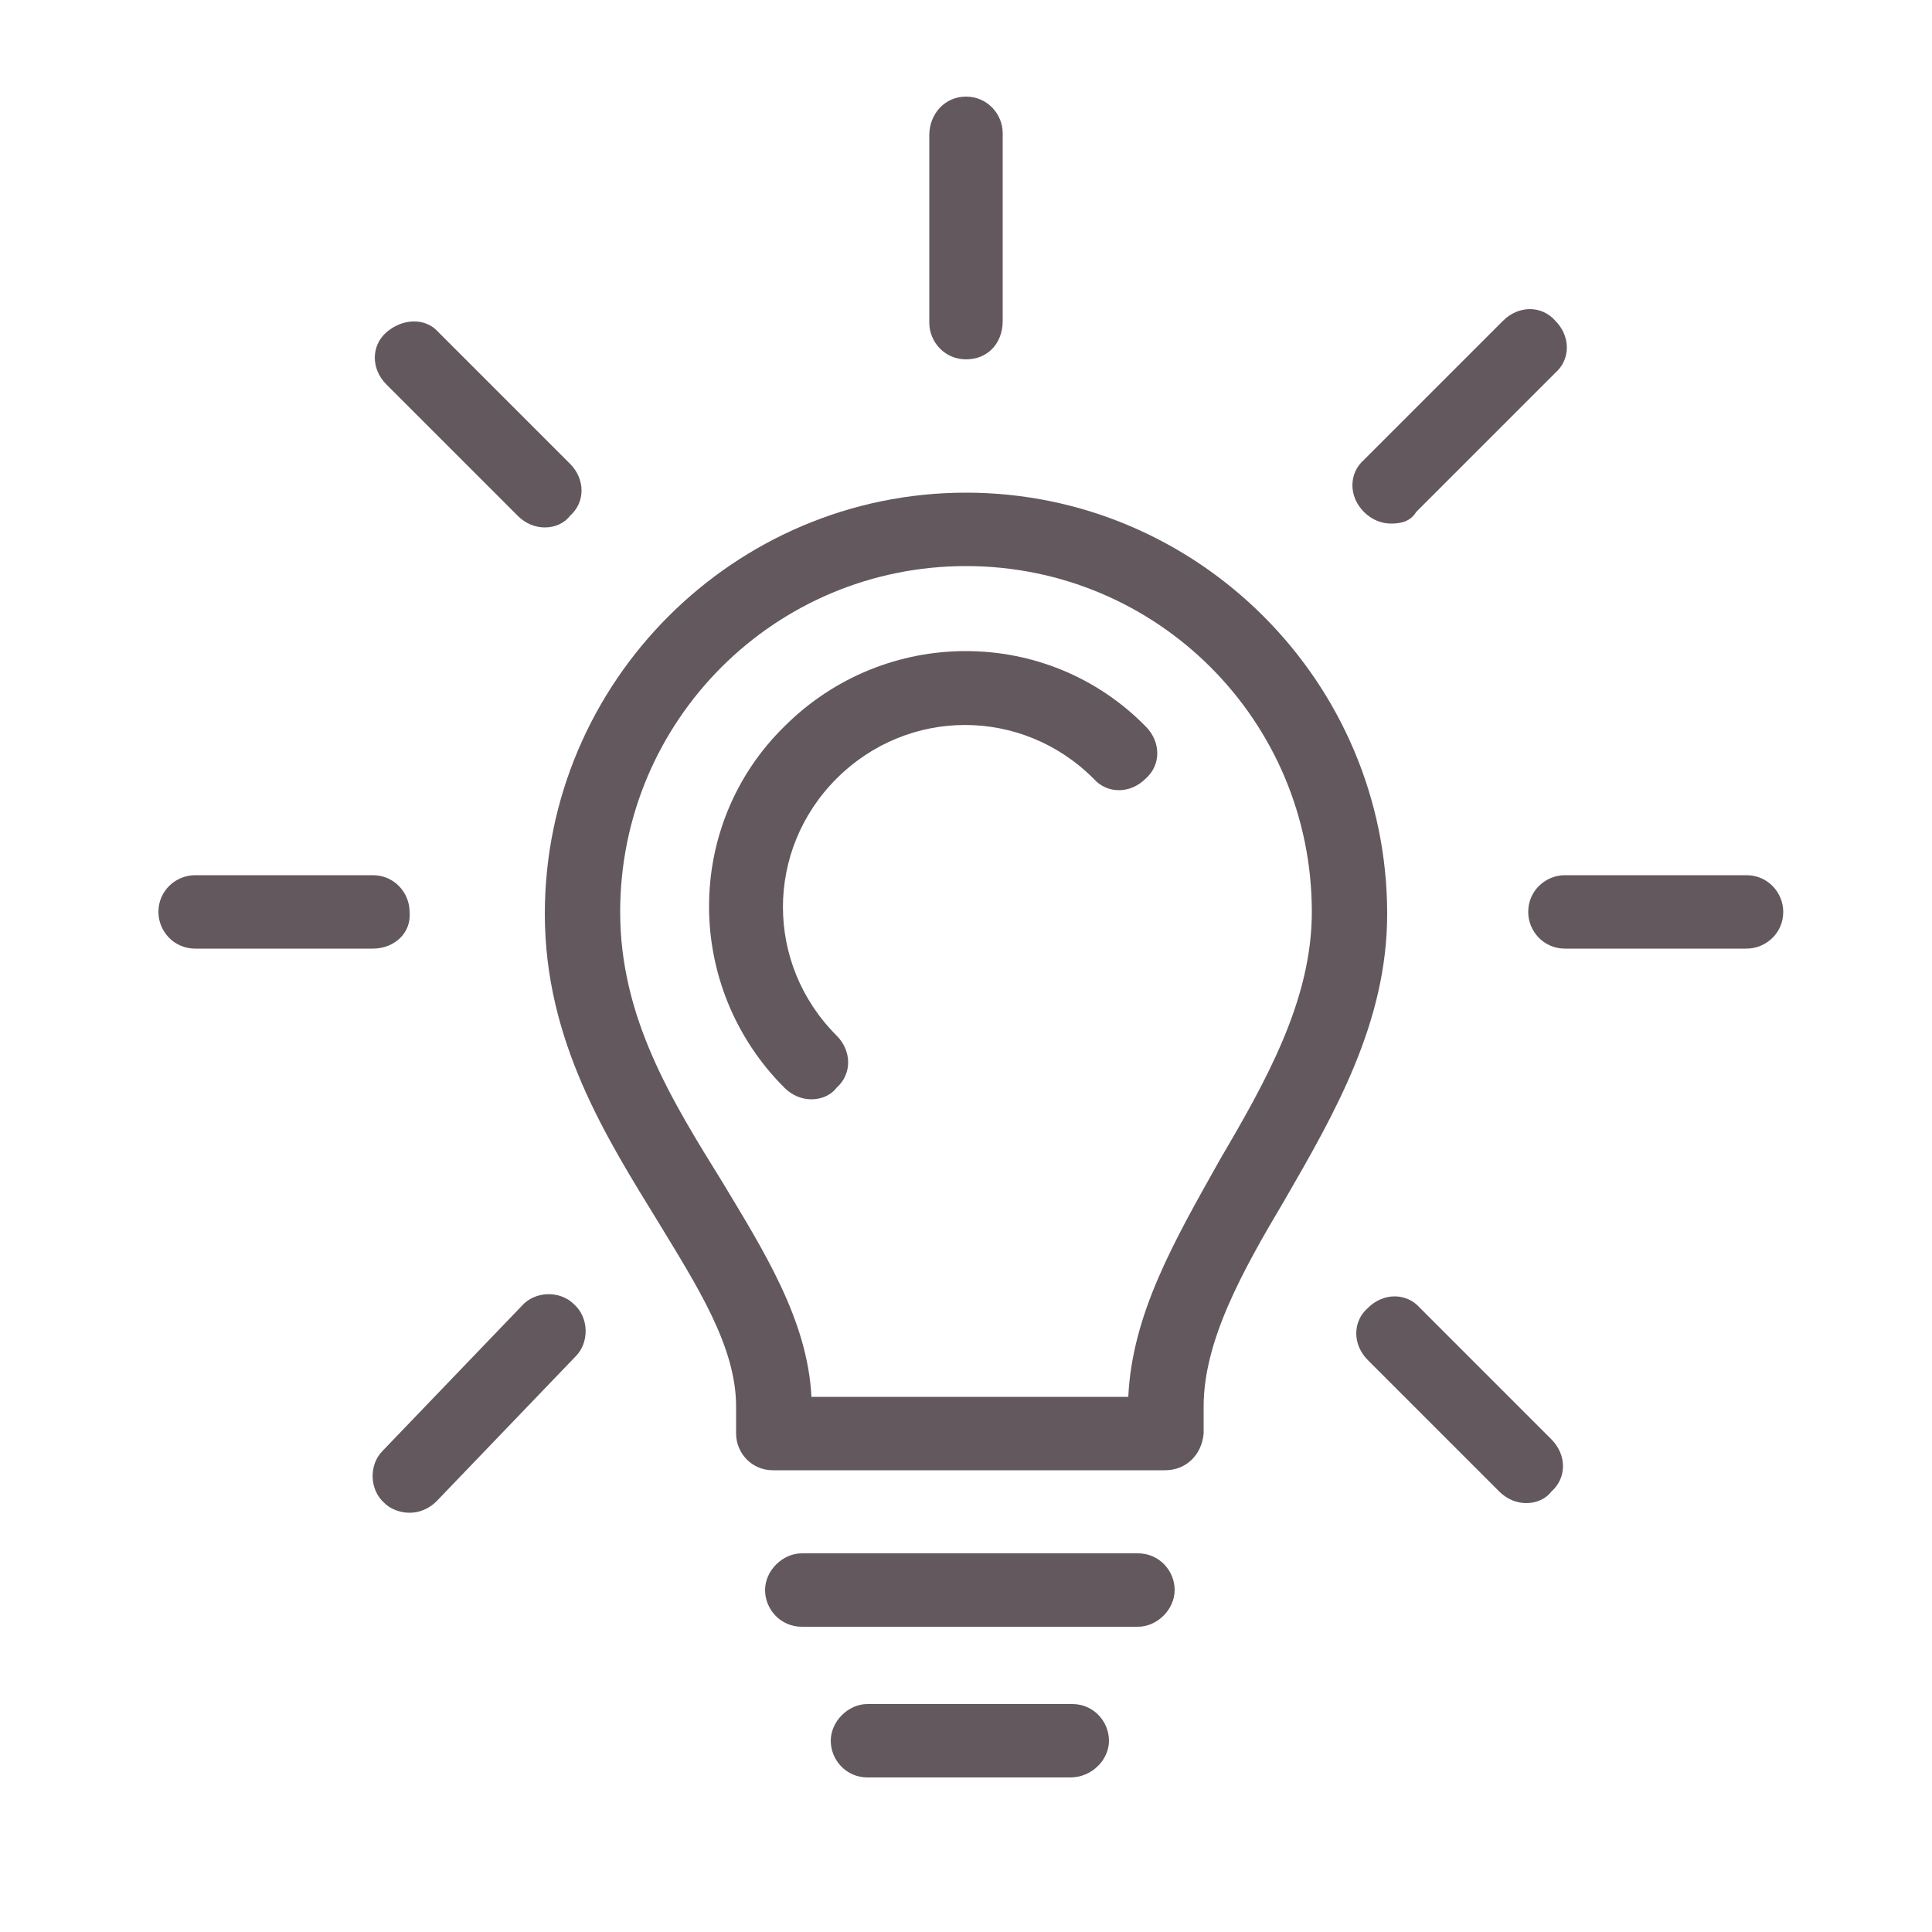 <?xml version="1.0" encoding="utf-8"?>
<!-- Generator: Adobe Illustrator 18.1.0, SVG Export Plug-In . SVG Version: 6.00 Build 0)  -->
<svg version="1.1" id="Layer_1" xmlns="http://www.w3.org/2000/svg" xmlns:xlink="http://www.w3.org/1999/xlink" x="0px" y="0px"
	 viewBox="0 0 100 100" enable-background="new 0 0 100 100" xml:space="preserve">
<g id="set">
	<g>
		<path fill="#62585E" d="M60.3,76.1H40c-1.1,0-1.9-0.9-1.9-1.9v-1.4c0-3.1-2-6.2-4-9.5c-2.7-4.4-5.9-9.4-5.9-16
			c0-12,9.8-21.8,21.8-21.8s21.8,9.8,21.8,21.8c0,5.6-2.7,10.3-5.3,14.8c-2.2,3.7-4.2,7.3-4.2,10.7v1.4
			C62.2,75.3,61.4,76.1,60.3,76.1z M42,72.3h16.4c0.2-4.3,2.4-8.1,4.7-12.2c2.4-4.1,4.8-8.3,4.8-12.9c0-9.9-8-17.9-17.9-17.9
			s-17.9,8-17.9,17.9c0,5.5,2.7,9.8,5.3,14C39.5,64.7,41.8,68.3,42,72.3z"/>
	</g>
	<g>
		<path fill="#62585E" d="M58.9,84.2H41.5c-1.1,0-1.9-0.9-1.9-1.9s0.9-1.9,1.9-1.9h17.4c1.1,0,1.9,0.9,1.9,1.9S59.9,84.2,58.9,84.2z
			"/>
	</g>
	<g>
		<path fill="#62585E" d="M55.4,92H44.9c-1.1,0-1.9-0.9-1.9-1.9s0.9-1.9,1.9-1.9h10.6c1.1,0,1.9,0.9,1.9,1.9S56.5,92,55.4,92z"/>
	</g>
	<g>
		<path fill="#62585E" d="M50,18.6c-1.1,0-1.9-0.9-1.9-1.9V7C48.1,5.9,48.9,5,50,5c1.1,0,1.9,0.9,1.9,1.9v9.7
			C51.9,17.8,51.1,18.6,50,18.6z"/>
	</g>
	<g>
		<path fill="#62585E" d="M72,27.1c-0.5,0-1-0.2-1.4-0.6c-0.8-0.8-0.8-2,0-2.7l7.2-7.2c0.8-0.8,2-0.8,2.7,0c0.8,0.8,0.8,2,0,2.7
			l-7.2,7.2C73,27,72.5,27.1,72,27.1z"/>
	</g>
	<g>
		<path fill="#62585E" d="M21.2,78.3c-0.5,0-1-0.2-1.3-0.5c-0.8-0.7-0.8-2-0.1-2.7l7.2-7.5c0.7-0.8,2-0.8,2.7-0.1
			c0.8,0.7,0.8,2,0.1,2.7l-7.2,7.5C22.2,78.1,21.7,78.3,21.2,78.3z"/>
	</g>
	<g>
		<path fill="#62585E" d="M90.4,49.1H81c-1.1,0-1.9-0.9-1.9-1.9c0-1.1,0.9-1.9,1.9-1.9h9.4c1.1,0,1.9,0.9,1.9,1.9
			C92.3,48.3,91.4,49.1,90.4,49.1z"/>
	</g>
	<g>
		<path fill="#62585E" d="M19.3,49.1h-9.2c-1.1,0-1.9-0.9-1.9-1.9c0-1.1,0.9-1.9,1.9-1.9h9.2c1.1,0,1.9,0.9,1.9,1.9
			C21.3,48.3,20.4,49.1,19.3,49.1z"/>
	</g>
	<g>
		<path fill="#62585E" d="M28.2,27.3c-0.5,0-1-0.2-1.4-0.6L20,19.9c-0.8-0.8-0.8-2,0-2.7s2-0.8,2.7,0l6.8,6.8c0.8,0.8,0.8,2,0,2.7
			C29.2,27.1,28.7,27.3,28.2,27.3z"/>
	</g>
	<g>
		<path fill="#62585E" d="M79,77.8c-0.5,0-1-0.2-1.4-0.6l-6.8-6.8c-0.8-0.8-0.8-2,0-2.7c0.8-0.8,2-0.8,2.7,0l6.8,6.8
			c0.8,0.8,0.8,2,0,2.7C80,77.6,79.5,77.8,79,77.8z"/>
	</g>
	<g>
		<path fill="#62585E" d="M42,56.9c-0.5,0-1-0.2-1.4-0.6c-5.2-5.2-5.2-13.6,0-18.7c5.2-5.2,13.6-5.2,18.7,0c0.8,0.8,0.8,2,0,2.7
			c-0.8,0.8-2,0.8-2.7,0c-3.7-3.7-9.6-3.7-13.3,0c-3.7,3.7-3.7,9.6,0,13.3c0.8,0.8,0.8,2,0,2.7C43,56.7,42.5,56.9,42,56.9z"/>
	</g>
</g>
</svg>
